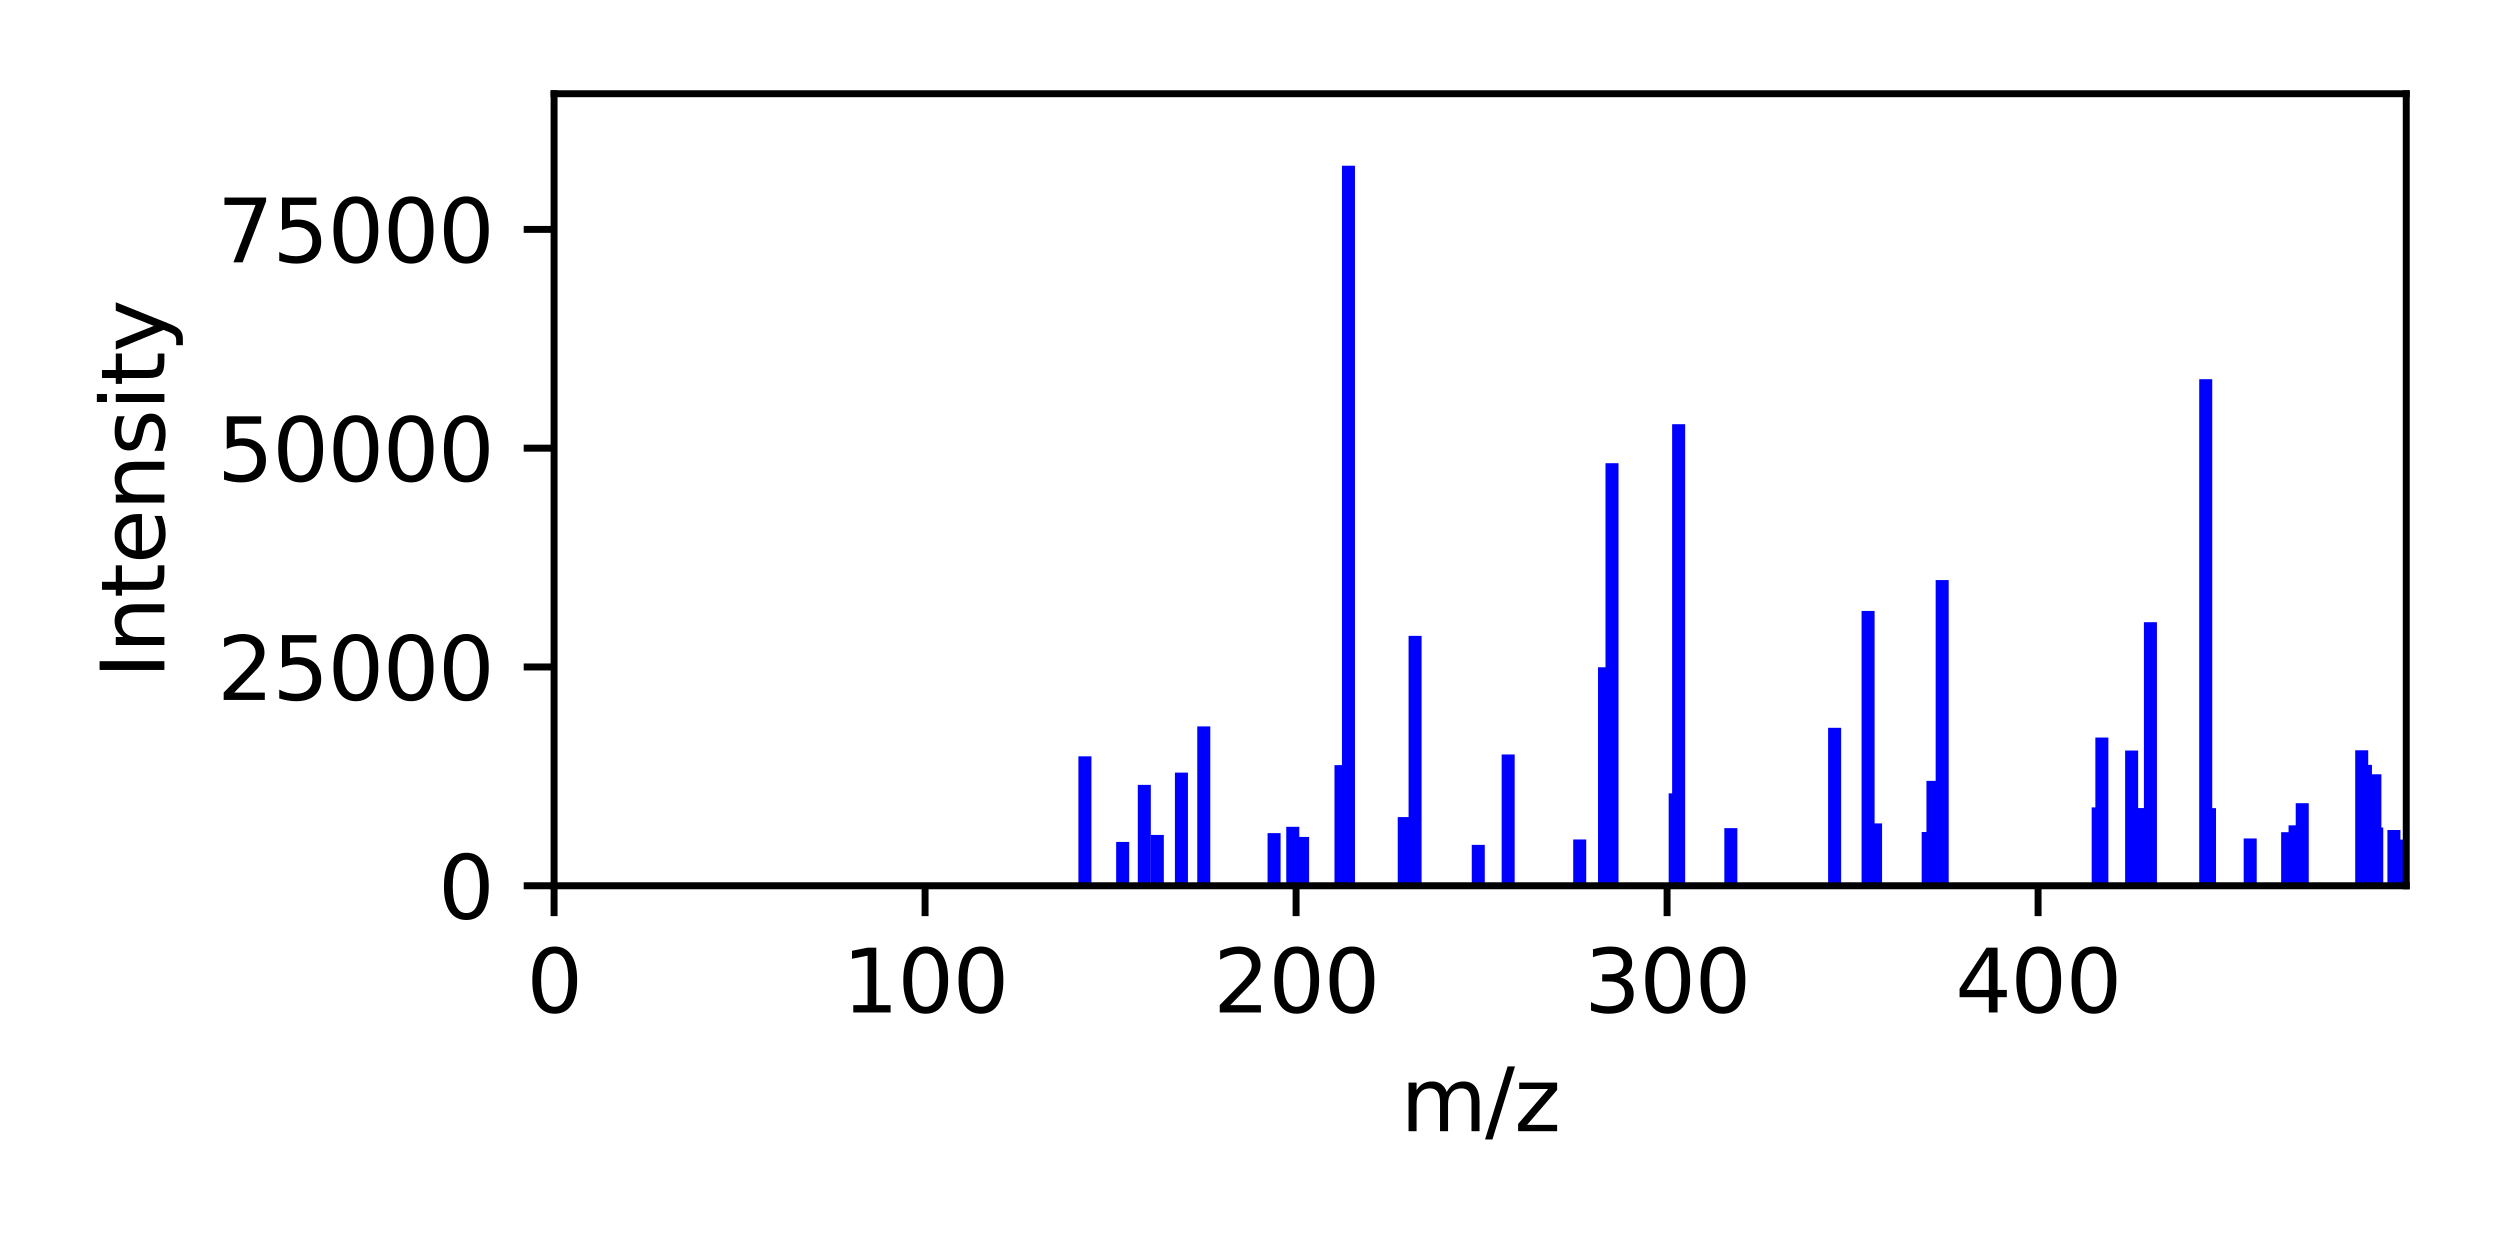 <?xml version="1.0" encoding="utf-8" standalone="no"?>
<!DOCTYPE svg PUBLIC "-//W3C//DTD SVG 1.1//EN"
  "http://www.w3.org/Graphics/SVG/1.1/DTD/svg11.dtd">
<svg xmlns:xlink="http://www.w3.org/1999/xlink" width="288pt" height="144pt" viewBox="0 0 288 144" xmlns="http://www.w3.org/2000/svg" version="1.1">
 <defs>
  <style type="text/css">*{stroke-linejoin: round; stroke-linecap: butt}</style>
 </defs>
 <g id="figure_1">
  <g id="patch_1">
   <path d="M 0 144 
L 288 144 
L 288 0 
L 0 0 
z
" style="fill: #ffffff"/>
  </g>
  <g id="axes_1">
   <g id="patch_2">
    <path d="M 63.83 102.04 
L 277.2 102.04 
L 277.2 10.8 
L 63.83 10.8 
z
" style="fill: #ffffff"/>
   </g>
   <g id="matplotlib.axis_1">
    <g id="xtick_1">
     <g id="line2d_1">
      <defs>
       <path id="m8bb79243bc" d="M 0 0 
L 0 3.5 
" style="stroke: #000000; stroke-width: 0.8"/>
      </defs>
      <g>
       <use xlink:href="#m8bb79243bc" x="63.83" y="102.04" style="stroke: #000000; stroke-width: 0.8"/>
      </g>
     </g>
     <g id="text_1">
      <!-- 0 -->
      <g transform="translate(60.649 116.638) scale(0.1 -0.1)">
       <defs>
        <path id="DejaVuSans-30" d="M 2034 4250 
Q 1547 4250 1301 3770 
Q 1056 3291 1056 2328 
Q 1056 1369 1301 889 
Q 1547 409 2034 409 
Q 2525 409 2770 889 
Q 3016 1369 3016 2328 
Q 3016 3291 2770 3770 
Q 2525 4250 2034 4250 
z
M 2034 4750 
Q 2819 4750 3233 4129 
Q 3647 3509 3647 2328 
Q 3647 1150 3233 529 
Q 2819 -91 2034 -91 
Q 1250 -91 836 529 
Q 422 1150 422 2328 
Q 422 3509 836 4129 
Q 1250 4750 2034 4750 
z
" transform="scale(0.016)"/>
       </defs>
       <use xlink:href="#DejaVuSans-30"/>
      </g>
     </g>
    </g>
    <g id="xtick_2">
     <g id="line2d_2">
      <g>
       <use xlink:href="#m8bb79243bc" x="106.569" y="102.04" style="stroke: #000000; stroke-width: 0.8"/>
      </g>
     </g>
     <g id="text_2">
      <!-- 100 -->
      <g transform="translate(97.026 116.638) scale(0.1 -0.1)">
       <defs>
        <path id="DejaVuSans-31" d="M 794 531 
L 1825 531 
L 1825 4091 
L 703 3866 
L 703 4441 
L 1819 4666 
L 2450 4666 
L 2450 531 
L 3481 531 
L 3481 0 
L 794 0 
L 794 531 
z
" transform="scale(0.016)"/>
       </defs>
       <use xlink:href="#DejaVuSans-31"/>
       <use xlink:href="#DejaVuSans-30" x="63.623"/>
       <use xlink:href="#DejaVuSans-30" x="127.246"/>
      </g>
     </g>
    </g>
    <g id="xtick_3">
     <g id="line2d_3">
      <g>
       <use xlink:href="#m8bb79243bc" x="149.309" y="102.04" style="stroke: #000000; stroke-width: 0.8"/>
      </g>
     </g>
     <g id="text_3">
      <!-- 200 -->
      <g transform="translate(139.765 116.638) scale(0.1 -0.1)">
       <defs>
        <path id="DejaVuSans-32" d="M 1228 531 
L 3431 531 
L 3431 0 
L 469 0 
L 469 531 
Q 828 903 1448 1529 
Q 2069 2156 2228 2338 
Q 2531 2678 2651 2914 
Q 2772 3150 2772 3378 
Q 2772 3750 2511 3984 
Q 2250 4219 1831 4219 
Q 1534 4219 1204 4116 
Q 875 4013 500 3803 
L 500 4441 
Q 881 4594 1212 4672 
Q 1544 4750 1819 4750 
Q 2544 4750 2975 4387 
Q 3406 4025 3406 3419 
Q 3406 3131 3298 2873 
Q 3191 2616 2906 2266 
Q 2828 2175 2409 1742 
Q 1991 1309 1228 531 
z
" transform="scale(0.016)"/>
       </defs>
       <use xlink:href="#DejaVuSans-32"/>
       <use xlink:href="#DejaVuSans-30" x="63.623"/>
       <use xlink:href="#DejaVuSans-30" x="127.246"/>
      </g>
     </g>
    </g>
    <g id="xtick_4">
     <g id="line2d_4">
      <g>
       <use xlink:href="#m8bb79243bc" x="192.048" y="102.04" style="stroke: #000000; stroke-width: 0.8"/>
      </g>
     </g>
     <g id="text_4">
      <!-- 300 -->
      <g transform="translate(182.504 116.638) scale(0.1 -0.1)">
       <defs>
        <path id="DejaVuSans-33" d="M 2597 2516 
Q 3050 2419 3304 2112 
Q 3559 1806 3559 1356 
Q 3559 666 3084 287 
Q 2609 -91 1734 -91 
Q 1441 -91 1130 -33 
Q 819 25 488 141 
L 488 750 
Q 750 597 1062 519 
Q 1375 441 1716 441 
Q 2309 441 2620 675 
Q 2931 909 2931 1356 
Q 2931 1769 2642 2001 
Q 2353 2234 1838 2234 
L 1294 2234 
L 1294 2753 
L 1863 2753 
Q 2328 2753 2575 2939 
Q 2822 3125 2822 3475 
Q 2822 3834 2567 4026 
Q 2313 4219 1838 4219 
Q 1578 4219 1281 4162 
Q 984 4106 628 3988 
L 628 4550 
Q 988 4650 1302 4700 
Q 1616 4750 1894 4750 
Q 2613 4750 3031 4423 
Q 3450 4097 3450 3541 
Q 3450 3153 3228 2886 
Q 3006 2619 2597 2516 
z
" transform="scale(0.016)"/>
       </defs>
       <use xlink:href="#DejaVuSans-33"/>
       <use xlink:href="#DejaVuSans-30" x="63.623"/>
       <use xlink:href="#DejaVuSans-30" x="127.246"/>
      </g>
     </g>
    </g>
    <g id="xtick_5">
     <g id="line2d_5">
      <g>
       <use xlink:href="#m8bb79243bc" x="234.787" y="102.04" style="stroke: #000000; stroke-width: 0.8"/>
      </g>
     </g>
     <g id="text_5">
      <!-- 400 -->
      <g transform="translate(225.243 116.638) scale(0.1 -0.1)">
       <defs>
        <path id="DejaVuSans-34" d="M 2419 4116 
L 825 1625 
L 2419 1625 
L 2419 4116 
z
M 2253 4666 
L 3047 4666 
L 3047 1625 
L 3713 1625 
L 3713 1100 
L 3047 1100 
L 3047 0 
L 2419 0 
L 2419 1100 
L 313 1100 
L 313 1709 
L 2253 4666 
z
" transform="scale(0.016)"/>
       </defs>
       <use xlink:href="#DejaVuSans-34"/>
       <use xlink:href="#DejaVuSans-30" x="63.623"/>
       <use xlink:href="#DejaVuSans-30" x="127.246"/>
      </g>
     </g>
    </g>
    <g id="text_6">
     <!-- m/z -->
     <g transform="translate(161.336 130.317) scale(0.1 -0.1)">
      <defs>
       <path id="DejaVuSans-6d" d="M 3328 2828 
Q 3544 3216 3844 3400 
Q 4144 3584 4550 3584 
Q 5097 3584 5394 3201 
Q 5691 2819 5691 2113 
L 5691 0 
L 5113 0 
L 5113 2094 
Q 5113 2597 4934 2840 
Q 4756 3084 4391 3084 
Q 3944 3084 3684 2787 
Q 3425 2491 3425 1978 
L 3425 0 
L 2847 0 
L 2847 2094 
Q 2847 2600 2669 2842 
Q 2491 3084 2119 3084 
Q 1678 3084 1418 2786 
Q 1159 2488 1159 1978 
L 1159 0 
L 581 0 
L 581 3500 
L 1159 3500 
L 1159 2956 
Q 1356 3278 1631 3431 
Q 1906 3584 2284 3584 
Q 2666 3584 2933 3390 
Q 3200 3197 3328 2828 
z
" transform="scale(0.016)"/>
       <path id="DejaVuSans-2f" d="M 1625 4666 
L 2156 4666 
L 531 -594 
L 0 -594 
L 1625 4666 
z
" transform="scale(0.016)"/>
       <path id="DejaVuSans-7a" d="M 353 3500 
L 3084 3500 
L 3084 2975 
L 922 459 
L 3084 459 
L 3084 0 
L 275 0 
L 275 525 
L 2438 3041 
L 353 3041 
L 353 3500 
z
" transform="scale(0.016)"/>
      </defs>
      <use xlink:href="#DejaVuSans-6d"/>
      <use xlink:href="#DejaVuSans-2f" x="97.412"/>
      <use xlink:href="#DejaVuSans-7a" x="131.104"/>
     </g>
    </g>
   </g>
   <g id="matplotlib.axis_2">
    <g id="ytick_1">
     <g id="line2d_6">
      <defs>
       <path id="m45a1344c0d" d="M 0 0 
L -3.5 0 
" style="stroke: #000000; stroke-width: 0.8"/>
      </defs>
      <g>
       <use xlink:href="#m45a1344c0d" x="63.83" y="102.04" style="stroke: #000000; stroke-width: 0.8"/>
      </g>
     </g>
     <g id="text_7">
      <!-- 0 -->
      <g transform="translate(50.468 105.839) scale(0.1 -0.1)">
       <use xlink:href="#DejaVuSans-30"/>
      </g>
     </g>
    </g>
    <g id="ytick_2">
     <g id="line2d_7">
      <g>
       <use xlink:href="#m45a1344c0d" x="63.83" y="76.835" style="stroke: #000000; stroke-width: 0.8"/>
      </g>
     </g>
     <g id="text_8">
      <!-- 25000 -->
      <g transform="translate(25.017 80.634) scale(0.1 -0.1)">
       <defs>
        <path id="DejaVuSans-35" d="M 691 4666 
L 3169 4666 
L 3169 4134 
L 1269 4134 
L 1269 2991 
Q 1406 3038 1543 3061 
Q 1681 3084 1819 3084 
Q 2600 3084 3056 2656 
Q 3513 2228 3513 1497 
Q 3513 744 3044 326 
Q 2575 -91 1722 -91 
Q 1428 -91 1123 -41 
Q 819 9 494 109 
L 494 744 
Q 775 591 1075 516 
Q 1375 441 1709 441 
Q 2250 441 2565 725 
Q 2881 1009 2881 1497 
Q 2881 1984 2565 2268 
Q 2250 2553 1709 2553 
Q 1456 2553 1204 2497 
Q 953 2441 691 2322 
L 691 4666 
z
" transform="scale(0.016)"/>
       </defs>
       <use xlink:href="#DejaVuSans-32"/>
       <use xlink:href="#DejaVuSans-35" x="63.623"/>
       <use xlink:href="#DejaVuSans-30" x="127.246"/>
       <use xlink:href="#DejaVuSans-30" x="190.869"/>
       <use xlink:href="#DejaVuSans-30" x="254.492"/>
      </g>
     </g>
    </g>
    <g id="ytick_3">
     <g id="line2d_8">
      <g>
       <use xlink:href="#m45a1344c0d" x="63.83" y="51.629" style="stroke: #000000; stroke-width: 0.8"/>
      </g>
     </g>
     <g id="text_9">
      <!-- 50000 -->
      <g transform="translate(25.017 55.429) scale(0.1 -0.1)">
       <use xlink:href="#DejaVuSans-35"/>
       <use xlink:href="#DejaVuSans-30" x="63.623"/>
       <use xlink:href="#DejaVuSans-30" x="127.246"/>
       <use xlink:href="#DejaVuSans-30" x="190.869"/>
       <use xlink:href="#DejaVuSans-30" x="254.492"/>
      </g>
     </g>
    </g>
    <g id="ytick_4">
     <g id="line2d_9">
      <g>
       <use xlink:href="#m45a1344c0d" x="63.83" y="26.424" style="stroke: #000000; stroke-width: 0.8"/>
      </g>
     </g>
     <g id="text_10">
      <!-- 75000 -->
      <g transform="translate(25.017 30.223) scale(0.1 -0.1)">
       <defs>
        <path id="DejaVuSans-37" d="M 525 4666 
L 3525 4666 
L 3525 4397 
L 1831 0 
L 1172 0 
L 2766 4134 
L 525 4134 
L 525 4666 
z
" transform="scale(0.016)"/>
       </defs>
       <use xlink:href="#DejaVuSans-37"/>
       <use xlink:href="#DejaVuSans-35" x="63.623"/>
       <use xlink:href="#DejaVuSans-30" x="127.246"/>
       <use xlink:href="#DejaVuSans-30" x="190.869"/>
       <use xlink:href="#DejaVuSans-30" x="254.492"/>
      </g>
     </g>
    </g>
    <g id="text_11">
     <!-- Intensity -->
     <g transform="translate(18.938 78.183) rotate(-90) scale(0.1 -0.1)">
      <defs>
       <path id="DejaVuSans-49" d="M 628 4666 
L 1259 4666 
L 1259 0 
L 628 0 
L 628 4666 
z
" transform="scale(0.016)"/>
       <path id="DejaVuSans-6e" d="M 3513 2113 
L 3513 0 
L 2938 0 
L 2938 2094 
Q 2938 2591 2744 2837 
Q 2550 3084 2163 3084 
Q 1697 3084 1428 2787 
Q 1159 2491 1159 1978 
L 1159 0 
L 581 0 
L 581 3500 
L 1159 3500 
L 1159 2956 
Q 1366 3272 1645 3428 
Q 1925 3584 2291 3584 
Q 2894 3584 3203 3211 
Q 3513 2838 3513 2113 
z
" transform="scale(0.016)"/>
       <path id="DejaVuSans-74" d="M 1172 4494 
L 1172 3500 
L 2356 3500 
L 2356 3053 
L 1172 3053 
L 1172 1153 
Q 1172 725 1289 603 
Q 1406 481 1766 481 
L 2356 481 
L 2356 0 
L 1766 0 
Q 1100 0 847 248 
Q 594 497 594 1153 
L 594 3053 
L 172 3053 
L 172 3500 
L 594 3500 
L 594 4494 
L 1172 4494 
z
" transform="scale(0.016)"/>
       <path id="DejaVuSans-65" d="M 3597 1894 
L 3597 1613 
L 953 1613 
Q 991 1019 1311 708 
Q 1631 397 2203 397 
Q 2534 397 2845 478 
Q 3156 559 3463 722 
L 3463 178 
Q 3153 47 2828 -22 
Q 2503 -91 2169 -91 
Q 1331 -91 842 396 
Q 353 884 353 1716 
Q 353 2575 817 3079 
Q 1281 3584 2069 3584 
Q 2775 3584 3186 3129 
Q 3597 2675 3597 1894 
z
M 3022 2063 
Q 3016 2534 2758 2815 
Q 2500 3097 2075 3097 
Q 1594 3097 1305 2825 
Q 1016 2553 972 2059 
L 3022 2063 
z
" transform="scale(0.016)"/>
       <path id="DejaVuSans-73" d="M 2834 3397 
L 2834 2853 
Q 2591 2978 2328 3040 
Q 2066 3103 1784 3103 
Q 1356 3103 1142 2972 
Q 928 2841 928 2578 
Q 928 2378 1081 2264 
Q 1234 2150 1697 2047 
L 1894 2003 
Q 2506 1872 2764 1633 
Q 3022 1394 3022 966 
Q 3022 478 2636 193 
Q 2250 -91 1575 -91 
Q 1294 -91 989 -36 
Q 684 19 347 128 
L 347 722 
Q 666 556 975 473 
Q 1284 391 1588 391 
Q 1994 391 2212 530 
Q 2431 669 2431 922 
Q 2431 1156 2273 1281 
Q 2116 1406 1581 1522 
L 1381 1569 
Q 847 1681 609 1914 
Q 372 2147 372 2553 
Q 372 3047 722 3315 
Q 1072 3584 1716 3584 
Q 2034 3584 2315 3537 
Q 2597 3491 2834 3397 
z
" transform="scale(0.016)"/>
       <path id="DejaVuSans-69" d="M 603 3500 
L 1178 3500 
L 1178 0 
L 603 0 
L 603 3500 
z
M 603 4863 
L 1178 4863 
L 1178 4134 
L 603 4134 
L 603 4863 
z
" transform="scale(0.016)"/>
       <path id="DejaVuSans-79" d="M 2059 -325 
Q 1816 -950 1584 -1140 
Q 1353 -1331 966 -1331 
L 506 -1331 
L 506 -850 
L 844 -850 
Q 1081 -850 1212 -737 
Q 1344 -625 1503 -206 
L 1606 56 
L 191 3500 
L 800 3500 
L 1894 763 
L 2988 3500 
L 3597 3500 
L 2059 -325 
z
" transform="scale(0.016)"/>
      </defs>
      <use xlink:href="#DejaVuSans-49"/>
      <use xlink:href="#DejaVuSans-6e" x="29.492"/>
      <use xlink:href="#DejaVuSans-74" x="92.871"/>
      <use xlink:href="#DejaVuSans-65" x="132.08"/>
      <use xlink:href="#DejaVuSans-6e" x="193.604"/>
      <use xlink:href="#DejaVuSans-73" x="256.982"/>
      <use xlink:href="#DejaVuSans-69" x="309.082"/>
      <use xlink:href="#DejaVuSans-74" x="336.865"/>
      <use xlink:href="#DejaVuSans-79" x="376.074"/>
     </g>
    </g>
   </g>
   <g id="LineCollection_1">
    <path d="M 124.982 87.127 
L 124.982 102.04 
" clip-path="url(#p7c4159d6ba)" style="fill: none; stroke: #0000ff; stroke-width: 1.5"/>
    <path d="M 129.331 96.99 
L 129.331 102.04 
" clip-path="url(#p7c4159d6ba)" style="fill: none; stroke: #0000ff; stroke-width: 1.5"/>
    <path d="M 131.825 90.413 
L 131.825 102.04 
" clip-path="url(#p7c4159d6ba)" style="fill: none; stroke: #0000ff; stroke-width: 1.5"/>
    <path d="M 133.323 96.188 
L 133.323 102.04 
" clip-path="url(#p7c4159d6ba)" style="fill: none; stroke: #0000ff; stroke-width: 1.5"/>
    <path d="M 136.101 89.003 
L 136.101 102.04 
" clip-path="url(#p7c4159d6ba)" style="fill: none; stroke: #0000ff; stroke-width: 1.5"/>
    <path d="M 138.675 83.679 
L 138.675 102.04 
" clip-path="url(#p7c4159d6ba)" style="fill: none; stroke: #0000ff; stroke-width: 1.5"/>
    <path d="M 146.774 95.98 
L 146.774 102.04 
" clip-path="url(#p7c4159d6ba)" style="fill: none; stroke: #0000ff; stroke-width: 1.5"/>
    <path d="M 148.927 95.247 
L 148.927 102.04 
" clip-path="url(#p7c4159d6ba)" style="fill: none; stroke: #0000ff; stroke-width: 1.5"/>
    <path d="M 150.058 96.418 
L 150.058 102.04 
" clip-path="url(#p7c4159d6ba)" style="fill: none; stroke: #0000ff; stroke-width: 1.5"/>
    <path d="M 154.482 88.141 
L 154.482 102.04 
" clip-path="url(#p7c4159d6ba)" style="fill: none; stroke: #0000ff; stroke-width: 1.5"/>
    <path d="M 155.343 19.095 
L 155.343 102.04 
" clip-path="url(#p7c4159d6ba)" style="fill: none; stroke: #0000ff; stroke-width: 1.5"/>
    <path d="M 161.769 94.124 
L 161.769 102.04 
" clip-path="url(#p7c4159d6ba)" style="fill: none; stroke: #0000ff; stroke-width: 1.5"/>
    <path d="M 163.018 73.25 
L 163.018 102.04 
" clip-path="url(#p7c4159d6ba)" style="fill: none; stroke: #0000ff; stroke-width: 1.5"/>
    <path d="M 170.297 97.331 
L 170.297 102.04 
" clip-path="url(#p7c4159d6ba)" style="fill: none; stroke: #0000ff; stroke-width: 1.5"/>
    <path d="M 173.74 86.915 
L 173.74 102.04 
" clip-path="url(#p7c4159d6ba)" style="fill: none; stroke: #0000ff; stroke-width: 1.5"/>
    <path d="M 181.983 96.709 
L 181.983 102.04 
" clip-path="url(#p7c4159d6ba)" style="fill: none; stroke: #0000ff; stroke-width: 1.5"/>
    <path d="M 184.842 76.869 
L 184.842 102.04 
" clip-path="url(#p7c4159d6ba)" style="fill: none; stroke: #0000ff; stroke-width: 1.5"/>
    <path d="M 184.951 96.908 
L 184.951 102.04 
" clip-path="url(#p7c4159d6ba)" style="fill: none; stroke: #0000ff; stroke-width: 1.5"/>
    <path d="M 185.704 53.358 
L 185.704 102.04 
" clip-path="url(#p7c4159d6ba)" style="fill: none; stroke: #0000ff; stroke-width: 1.5"/>
    <path d="M 192.981 91.394 
L 192.981 102.04 
" clip-path="url(#p7c4159d6ba)" style="fill: none; stroke: #0000ff; stroke-width: 1.5"/>
    <path d="M 193.379 48.87 
L 193.379 102.04 
" clip-path="url(#p7c4159d6ba)" style="fill: none; stroke: #0000ff; stroke-width: 1.5"/>
    <path d="M 199.394 95.401 
L 199.394 102.04 
" clip-path="url(#p7c4159d6ba)" style="fill: none; stroke: #0000ff; stroke-width: 1.5"/>
    <path d="M 211.349 83.841 
L 211.349 102.04 
" clip-path="url(#p7c4159d6ba)" style="fill: none; stroke: #0000ff; stroke-width: 1.5"/>
    <path d="M 215.204 70.382 
L 215.204 102.04 
" clip-path="url(#p7c4159d6ba)" style="fill: none; stroke: #0000ff; stroke-width: 1.5"/>
    <path d="M 216.064 94.857 
L 216.064 102.04 
" clip-path="url(#p7c4159d6ba)" style="fill: none; stroke: #0000ff; stroke-width: 1.5"/>
    <path d="M 222.127 95.85 
L 222.127 102.04 
" clip-path="url(#p7c4159d6ba)" style="fill: none; stroke: #0000ff; stroke-width: 1.5"/>
    <path d="M 222.677 89.958 
L 222.677 102.04 
" clip-path="url(#p7c4159d6ba)" style="fill: none; stroke: #0000ff; stroke-width: 1.5"/>
    <path d="M 223.739 66.822 
L 223.739 102.04 
" clip-path="url(#p7c4159d6ba)" style="fill: none; stroke: #0000ff; stroke-width: 1.5"/>
    <path d="M 241.712 93.013 
L 241.712 102.04 
" clip-path="url(#p7c4159d6ba)" style="fill: none; stroke: #0000ff; stroke-width: 1.5"/>
    <path d="M 242.135 84.96 
L 242.135 102.04 
" clip-path="url(#p7c4159d6ba)" style="fill: none; stroke: #0000ff; stroke-width: 1.5"/>
    <path d="M 245.565 86.463 
L 245.565 102.04 
" clip-path="url(#p7c4159d6ba)" style="fill: none; stroke: #0000ff; stroke-width: 1.5"/>
    <path d="M 246.841 93.093 
L 246.841 102.04 
" clip-path="url(#p7c4159d6ba)" style="fill: none; stroke: #0000ff; stroke-width: 1.5"/>
    <path d="M 246.861 95.153 
L 246.861 102.04 
" clip-path="url(#p7c4159d6ba)" style="fill: none; stroke: #0000ff; stroke-width: 1.5"/>
    <path d="M 247.728 71.674 
L 247.728 102.04 
" clip-path="url(#p7c4159d6ba)" style="fill: none; stroke: #0000ff; stroke-width: 1.5"/>
    <path d="M 254.1 43.681 
L 254.1 102.04 
" clip-path="url(#p7c4159d6ba)" style="fill: none; stroke: #0000ff; stroke-width: 1.5"/>
    <path d="M 254.535 93.099 
L 254.535 102.04 
" clip-path="url(#p7c4159d6ba)" style="fill: none; stroke: #0000ff; stroke-width: 1.5"/>
    <path d="M 259.223 96.592 
L 259.223 102.04 
" clip-path="url(#p7c4159d6ba)" style="fill: none; stroke: #0000ff; stroke-width: 1.5"/>
    <path d="M 263.537 95.872 
L 263.537 102.04 
" clip-path="url(#p7c4159d6ba)" style="fill: none; stroke: #0000ff; stroke-width: 1.5"/>
    <path d="M 264.394 95.077 
L 264.394 102.04 
" clip-path="url(#p7c4159d6ba)" style="fill: none; stroke: #0000ff; stroke-width: 1.5"/>
    <path d="M 265.218 92.527 
L 265.218 102.04 
" clip-path="url(#p7c4159d6ba)" style="fill: none; stroke: #0000ff; stroke-width: 1.5"/>
    <path d="M 272.069 86.433 
L 272.069 102.04 
" clip-path="url(#p7c4159d6ba)" style="fill: none; stroke: #0000ff; stroke-width: 1.5"/>
    <path d="M 272.499 88.113 
L 272.499 102.04 
" clip-path="url(#p7c4159d6ba)" style="fill: none; stroke: #0000ff; stroke-width: 1.5"/>
    <path d="M 273.586 89.195 
L 273.586 102.04 
" clip-path="url(#p7c4159d6ba)" style="fill: none; stroke: #0000ff; stroke-width: 1.5"/>
    <path d="M 273.801 95.334 
L 273.801 102.04 
" clip-path="url(#p7c4159d6ba)" style="fill: none; stroke: #0000ff; stroke-width: 1.5"/>
    <path d="M 275.781 95.617 
L 275.781 102.04 
" clip-path="url(#p7c4159d6ba)" style="fill: none; stroke: #0000ff; stroke-width: 1.5"/>
    <path d="M 277.2 96.723 
L 277.2 102.04 
" clip-path="url(#p7c4159d6ba)" style="fill: none; stroke: #0000ff; stroke-width: 1.5"/>
   </g>
   <g id="patch_3">
    <path d="M 63.83 102.04 
L 63.83 10.8 
" style="fill: none; stroke: #000000; stroke-width: 0.8; stroke-linejoin: miter; stroke-linecap: square"/>
   </g>
   <g id="patch_4">
    <path d="M 277.2 102.04 
L 277.2 10.8 
" style="fill: none; stroke: #000000; stroke-width: 0.8; stroke-linejoin: miter; stroke-linecap: square"/>
   </g>
   <g id="patch_5">
    <path d="M 63.83 102.04 
L 277.2 102.04 
" style="fill: none; stroke: #000000; stroke-width: 0.8; stroke-linejoin: miter; stroke-linecap: square"/>
   </g>
   <g id="patch_6">
    <path d="M 63.83 10.8 
L 277.2 10.8 
" style="fill: none; stroke: #000000; stroke-width: 0.8; stroke-linejoin: miter; stroke-linecap: square"/>
   </g>
  </g>
 </g>
 <defs>
  <clipPath id="p7c4159d6ba">
   <rect x="63.83" y="10.8" width="213.37" height="91.24"/>
  </clipPath>
 </defs>
</svg>
